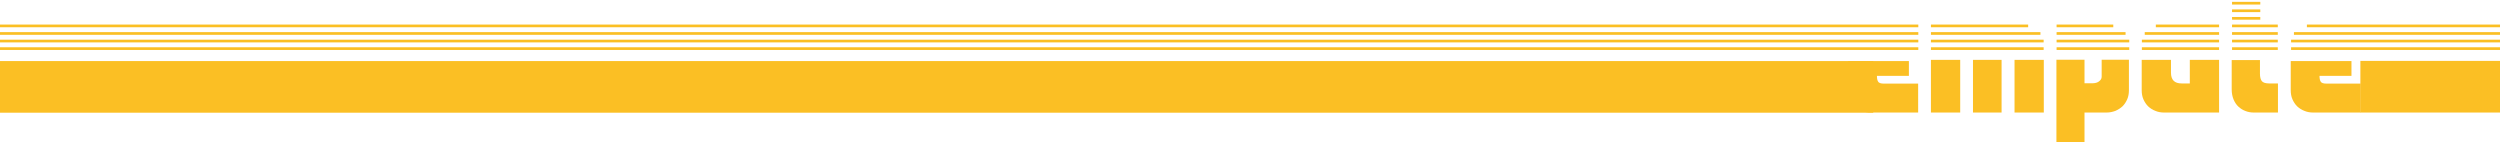 <?xml version="1.0" encoding="utf-8"?>
<!-- Generator: Adobe Illustrator 19.0.0, SVG Export Plug-In . SVG Version: 6.00 Build 0)  -->
<svg version="1.1" id="Capa_1" xmlns="http://www.w3.org/2000/svg" xmlns:xlink="http://www.w3.org/1999/xlink" x="0px" y="0px"
	 viewBox="-7.9 -31.8 1486.2 84.8" style="enable-background:new -7.9 -31.8 1486.2 84.8;" xml:space="preserve">
<style type="text/css">
	.st0{display:none;}
	.st1{display:inline;fill:#161616;}
	.st2{fill:#FBBF24;}
	.st3{fill:none;stroke:#FBBF24;stroke-width:1.6;stroke-miterlimit:10;}
	.st4{clip-path:url(#XMLID_16_);}
</style>
<g id="Capa_5" class="st0">
	<rect id="XMLID_171_" x="-377.4" y="-127.2" class="st1" width="1970.8" height="316.5"/>
</g>
<g id="Capa_3">
	<rect id="XMLID_11_" x="1395.3" y="4.4" class="st2" width="83" height="30.7"/>
	<rect id="XMLID_13_" x="-7.9" y="4.5" class="st2" width="1113.6" height="30.7"/>
</g>
<g id="Capa_7">
	<line id="XMLID_188_" class="st3" x1="-7.9" y1="-2.9" x2="1132.5" y2="-2.9"/>
	<line id="XMLID_187_" class="st3" x1="-7.9" y1="-7.4" x2="1132.5" y2="-7.4"/>
	<line id="XMLID_186_" class="st3" x1="-7.9" y1="-11.9" x2="1132.5" y2="-11.9"/>
	<line id="XMLID_185_" class="st3" x1="-7.9" y1="-16.4" x2="1132.5" y2="-16.4"/>
</g>
<g id="Capa_8_2_">
	<line id="XMLID_26_" class="st3" x1="1140" y1="-2.9" x2="1207" y2="-2.9"/>
	<line id="XMLID_25_" class="st3" x1="1140" y1="-7.4" x2="1207" y2="-7.4"/>
	<line id="XMLID_24_" class="st3" x1="1140" y1="-11.9" x2="1205.1" y2="-11.9"/>
	<line id="XMLID_23_" class="st3" x1="1140" y1="-16.4" x2="1197.8" y2="-16.4"/>
	<g id="XMLID_22_">
	</g>
	<g id="XMLID_21_">
	</g>
	<g id="XMLID_20_">
	</g>
	<g id="XMLID_19_">
	</g>
	<g id="XMLID_18_">
	</g>
	<g id="XMLID_17_">
	</g>
</g>
<g id="Capa_8_1_">
	<line id="XMLID_14_" class="st3" x1="1319" y1="-20.9" x2="1335.8" y2="-20.9"/>
	<line id="XMLID_12_" class="st3" x1="1319" y1="-25.4" x2="1335.8" y2="-25.4"/>
	<line id="XMLID_10_" class="st3" x1="1319" y1="-29.9" x2="1335.8" y2="-29.9"/>
	<g id="XMLID_9_">
	</g>
	<g id="XMLID_8_">
	</g>
	<g id="XMLID_7_">
	</g>
	<g id="XMLID_6_">
	</g>
	<g id="XMLID_3_">
	</g>
	<g id="XMLID_1_">
	</g>
</g>
<g id="Capa_8">
	<line id="XMLID_192_" class="st3" x1="1214.7" y1="-2.9" x2="1257.9" y2="-2.9"/>
	<line id="XMLID_191_" class="st3" x1="1214.7" y1="-7.4" x2="1257.9" y2="-7.4"/>
	<line id="XMLID_190_" class="st3" x1="1214.7" y1="-11.9" x2="1255.7" y2="-11.9"/>
	<line id="XMLID_189_" class="st3" x1="1214.7" y1="-16.4" x2="1248.4" y2="-16.4"/>
	<g id="XMLID_2_">
	</g>
	<g id="XMLID_226_">
	</g>
	<g id="XMLID_227_">
	</g>
	<g id="XMLID_228_">
	</g>
	<g id="XMLID_229_">
	</g>
	<g id="XMLID_230_">
	</g>
</g>
<g id="Capa_8_8_">
	<line id="XMLID_84_" class="st3" x1="1265.4" y1="-2.9" x2="1311.3" y2="-2.9"/>
	<line id="XMLID_83_" class="st3" x1="1265.4" y1="-7.4" x2="1311.3" y2="-7.4"/>
	<line id="XMLID_82_" class="st3" x1="1267.1" y1="-11.9" x2="1311.3" y2="-11.9"/>
	<line id="XMLID_81_" class="st3" x1="1273.7" y1="-16.4" x2="1311.3" y2="-16.4"/>
	<g id="XMLID_80_">
	</g>
	<g id="XMLID_79_">
	</g>
	<g id="XMLID_78_">
	</g>
	<g id="XMLID_77_">
	</g>
	<g id="XMLID_76_">
	</g>
	<g id="XMLID_75_">
	</g>
</g>
<g id="Capa_8_7_">
	<line id="XMLID_74_" class="st3" x1="1319" y1="-2.9" x2="1346.2" y2="-2.9"/>
	<line id="XMLID_73_" class="st3" x1="1319" y1="-7.4" x2="1346.2" y2="-7.4"/>
	<line id="XMLID_72_" class="st3" x1="1319" y1="-11.9" x2="1346.2" y2="-11.9"/>
	<line id="XMLID_71_" class="st3" x1="1319" y1="-16.4" x2="1346.2" y2="-16.4"/>
	<g id="XMLID_70_">
	</g>
	<g id="XMLID_69_">
	</g>
	<g id="XMLID_68_">
	</g>
	<g id="XMLID_39_">
	</g>
	<g id="XMLID_38_">
	</g>
	<g id="XMLID_37_">
	</g>
</g>
<g id="Capa_8_3_">
	<line id="XMLID_36_" class="st3" x1="1354.1" y1="-2.9" x2="1478.3" y2="-2.9"/>
	<line id="XMLID_35_" class="st3" x1="1354.1" y1="-7.4" x2="1478.3" y2="-7.4"/>
	<line id="XMLID_34_" class="st3" x1="1355.8" y1="-11.9" x2="1478.3" y2="-11.9"/>
	<line id="XMLID_33_" class="st3" x1="1363.5" y1="-16.4" x2="1478.3" y2="-16.4"/>
	<g id="XMLID_32_">
	</g>
	<g id="XMLID_31_">
	</g>
	<g id="XMLID_30_">
	</g>
	<g id="XMLID_29_">
	</g>
	<g id="XMLID_28_">
	</g>
	<g id="XMLID_27_">
	</g>
</g>
<g id="XMLID_4_">
	<defs>
		<rect id="XMLID_169_" x="957.7" y="1.7" width="443.6" height="63.5"/>
	</defs>
	<clipPath id="XMLID_16_">
		<use xlink:href="#XMLID_169_"  style="overflow:visible;"/>
	</clipPath>
	<g id="XMLID_5_" class="st4">
		<path class="st2" d="M1090.8-7.2c0-0.1,0-0.2,0.1-0.5c0.1-0.3,0.1-0.4,0.1-0.5h41.5v1H1090.8z M1090.8-5.8h41.6v1h-41.6V-5.8z
			 M1090.8-3.5h41.6v1h-41.6V-3.5z M1090.8-1.1h41.6v1h-41.6V-1.1z M1132.5,35.1h-28.4c-1.8,0-3.6-0.3-5.2-1c-1.6-0.6-3-1.5-4.3-2.7
			c-1.2-1.2-2.1-2.6-2.8-4.2c-0.7-1.6-1-3.4-1-5.4V4.5h36.1v8.8h-19c0,1.5,0.2,2.6,0.7,3.4c0.4,0.8,1.6,1.2,3.4,1.2h20.4V35.1z
			 M1091.3-9.5c0-0.1,0-0.2,0.1-0.5c0.1-0.3,0.1-0.4,0.2-0.5h40.9v1H1091.3z M1092.2-11.7c0.1-0.1,0.2-0.2,0.3-0.5
			c0.1-0.3,0.2-0.4,0.3-0.5h39.7v1H1092.2z M1132.5-15v1h-38.6c0.1-0.1,0.3-0.3,0.5-0.5c0.2-0.2,0.4-0.3,0.5-0.5H1132.5z
			 M1132.5-17.2v1h-35.4c0.9-0.4,1.7-0.6,2.5-0.8c0.8-0.1,1.6-0.2,2.5-0.2H1132.5z"/>
		<path class="st2" d="M1140-17.2h55.7c0.8,0,1.5,0,2.2,0.1c0.7,0.1,1.6,0.4,2.7,0.8H1140V-17.2z M1140-15h62.8
			c0.1,0.1,0.3,0.3,0.6,0.5c0.3,0.2,0.4,0.4,0.6,0.5H1140V-15z M1205-12.6c0.1,0.1,0.2,0.2,0.3,0.5c0.1,0.3,0.2,0.4,0.3,0.5H1140v-1
			H1205z M1206.1-10.4c0.1,0.1,0.1,0.2,0.2,0.5c0.1,0.3,0.1,0.4,0.1,0.5H1140v-1H1206.1z M1206.8-8.2l0.1,1H1140v-1H1206.8z
			 M1207.1-5.8v1H1140v-1H1207.1z M1207.1-3.5v1H1140v-1H1207.1z M1207.1-1.1v1H1140v-1H1207.1z M1140,3.8h17.4v31.3H1140V3.8z
			 M1165,3.8h17v31.3h-17V3.8z M1189.7,3.8h17.4v31.3h-17.4V3.8z"/>
		<path class="st2" d="M1214.6-17.2h31.9c0.8,0,1.5,0,2.2,0.1c0.7,0.1,1.6,0.4,2.7,0.8h-36.9V-17.2z M1214.6-15h39
			c0.1,0.1,0.3,0.3,0.5,0.5c0.2,0.2,0.4,0.4,0.5,0.5h-40V-15z M1255.8-12.6c0.1,0.1,0.2,0.2,0.3,0.5c0.1,0.3,0.2,0.4,0.3,0.5h-41.7
			v-1H1255.8z M1257-10.4c0.1,0.1,0.1,0.2,0.2,0.5c0.1,0.3,0.1,0.4,0.1,0.5h-42.6v-1H1257z M1257.6-8.2l0.1,1h-43.1v-1H1257.6z
			 M1257.7-5.8v1h-43.1v-1H1257.7z M1257.7-3.5v1h-43.1v-1H1257.7z M1257.7-1.1v1h-43.1v-1H1257.7z M1257.7,3.7v18.1
			c0,2-0.3,3.8-1,5.4c-0.7,1.6-1.6,3-2.8,4.2c-1.2,1.1-2.6,2-4.2,2.7c-1.6,0.6-3.4,1-5.2,1h-13.2v17.5h-16.7V3.7h16.7v14h4.7
			c1.7,0,3-0.4,3.9-1.1c0.9-0.7,1.4-1.4,1.5-2.1c0.1-0.3,0.1-0.6,0.1-1.1c0-0.5,0-0.9,0-1.2V3.7H1257.7z"/>
		<path class="st2" d="M1265.4-7.2c0-0.1,0-0.2,0.1-0.5c0.1-0.3,0.1-0.4,0.1-0.5h45.8v1H1265.4z M1265.4-5.8h45.9v1h-45.9V-5.8z
			 M1265.4-3.5h45.9v1h-45.9V-3.5z M1265.4-1.1h45.9v1h-45.9V-1.1z M1282.7,3.8v7.6c0,4.3,2.1,6.4,6.3,6.4h4.9v-14h17.4v31.3h-32.7
			c-1.8,0-3.6-0.3-5.2-1c-1.6-0.6-3-1.5-4.3-2.7c-1.2-1.2-2.1-2.6-2.8-4.2c-0.7-1.6-1-3.4-1-5.4V3.8H1282.7z M1265.8-9.5
			c0-0.1,0-0.2,0.1-0.5c0.1-0.3,0.1-0.4,0.2-0.5h45.2v1H1265.8z M1266.7-11.7c0.1-0.1,0.2-0.2,0.3-0.5c0.1-0.3,0.2-0.4,0.3-0.5h44v1
			H1266.7z M1311.3-15v1h-42.9c0.1-0.1,0.3-0.3,0.5-0.5c0.2-0.2,0.4-0.3,0.5-0.5H1311.3z M1311.3-17.2v1h-39.7
			c0.9-0.4,1.7-0.6,2.5-0.8c0.8-0.1,1.6-0.2,2.5-0.2H1311.3z"/>
		<path class="st2" d="M1318.9-28.6h16.7v1h-16.7V-28.6z M1318.9-26.4h16.7v1h-16.7V-26.4z M1318.9-24.1h16.7v1h-16.7V-24.1z
			 M1318.9-21.9h16.7v1h-16.7V-21.9z M1318.9-19.5h16.7v1h-16.7V-19.5z M1346.4-17.2v1h-27.4v-1H1346.4z M1346.4-14.9v1h-27.4v-1
			H1346.4z M1346.4-12.7v1h-27.4v-1H1346.4z M1346.4-10.4v1h-27.4v-1H1346.4z M1346.4-8.2v1h-27.4v-1H1346.4z M1346.4-5.8v1h-27.4
			v-1H1346.4z M1346.4-3.5v1h-27.4v-1H1346.4z M1346.4-1.1v1h-27.4v-1H1346.4z M1318.9,3.9h16.7V12c0,2,0.4,3.5,1.1,4.4
			c0.7,0.9,2.2,1.4,4.4,1.4h5.2v17.3h-14.4c-1.7,0-3.4-0.3-4.9-0.9c-1.6-0.6-2.9-1.4-4.2-2.6c-1.2-1.1-2.2-2.6-2.9-4.3
			c-0.7-1.7-1.1-3.7-1.1-6V3.9z"/>
		<path class="st2" d="M1354-7.2c0-0.1,0-0.2,0.1-0.5c0.1-0.3,0.1-0.4,0.1-0.5h41.5v1H1354z M1354-5.8h41.6v1H1354V-5.8z M1354-3.5
			h41.6v1H1354V-3.5z M1354-1.1h41.6v1H1354V-1.1z M1395.6,35.1h-28.4c-1.8,0-3.6-0.3-5.2-1c-1.6-0.6-3-1.5-4.3-2.7
			c-1.2-1.2-2.1-2.6-2.8-4.2c-0.7-1.6-1-3.4-1-5.4V4.5h36.1v8.8h-19c0,1.5,0.2,2.6,0.7,3.4c0.4,0.8,1.6,1.2,3.4,1.2h20.4V35.1z
			 M1354.5-9.5c0-0.1,0-0.2,0.1-0.5c0.1-0.3,0.1-0.4,0.2-0.5h40.9v1H1354.5z M1355.3-11.7c0.1-0.1,0.2-0.2,0.3-0.5
			c0.1-0.3,0.2-0.4,0.3-0.5h39.7v1H1355.3z M1395.6-15v1h-38.6c0.1-0.1,0.3-0.3,0.5-0.5c0.2-0.2,0.4-0.3,0.5-0.5H1395.6z
			 M1395.6-17.2v1h-35.4c0.9-0.4,1.7-0.6,2.5-0.8c0.8-0.1,1.6-0.2,2.5-0.2H1395.6z"/>
	</g>
</g>
</svg>
